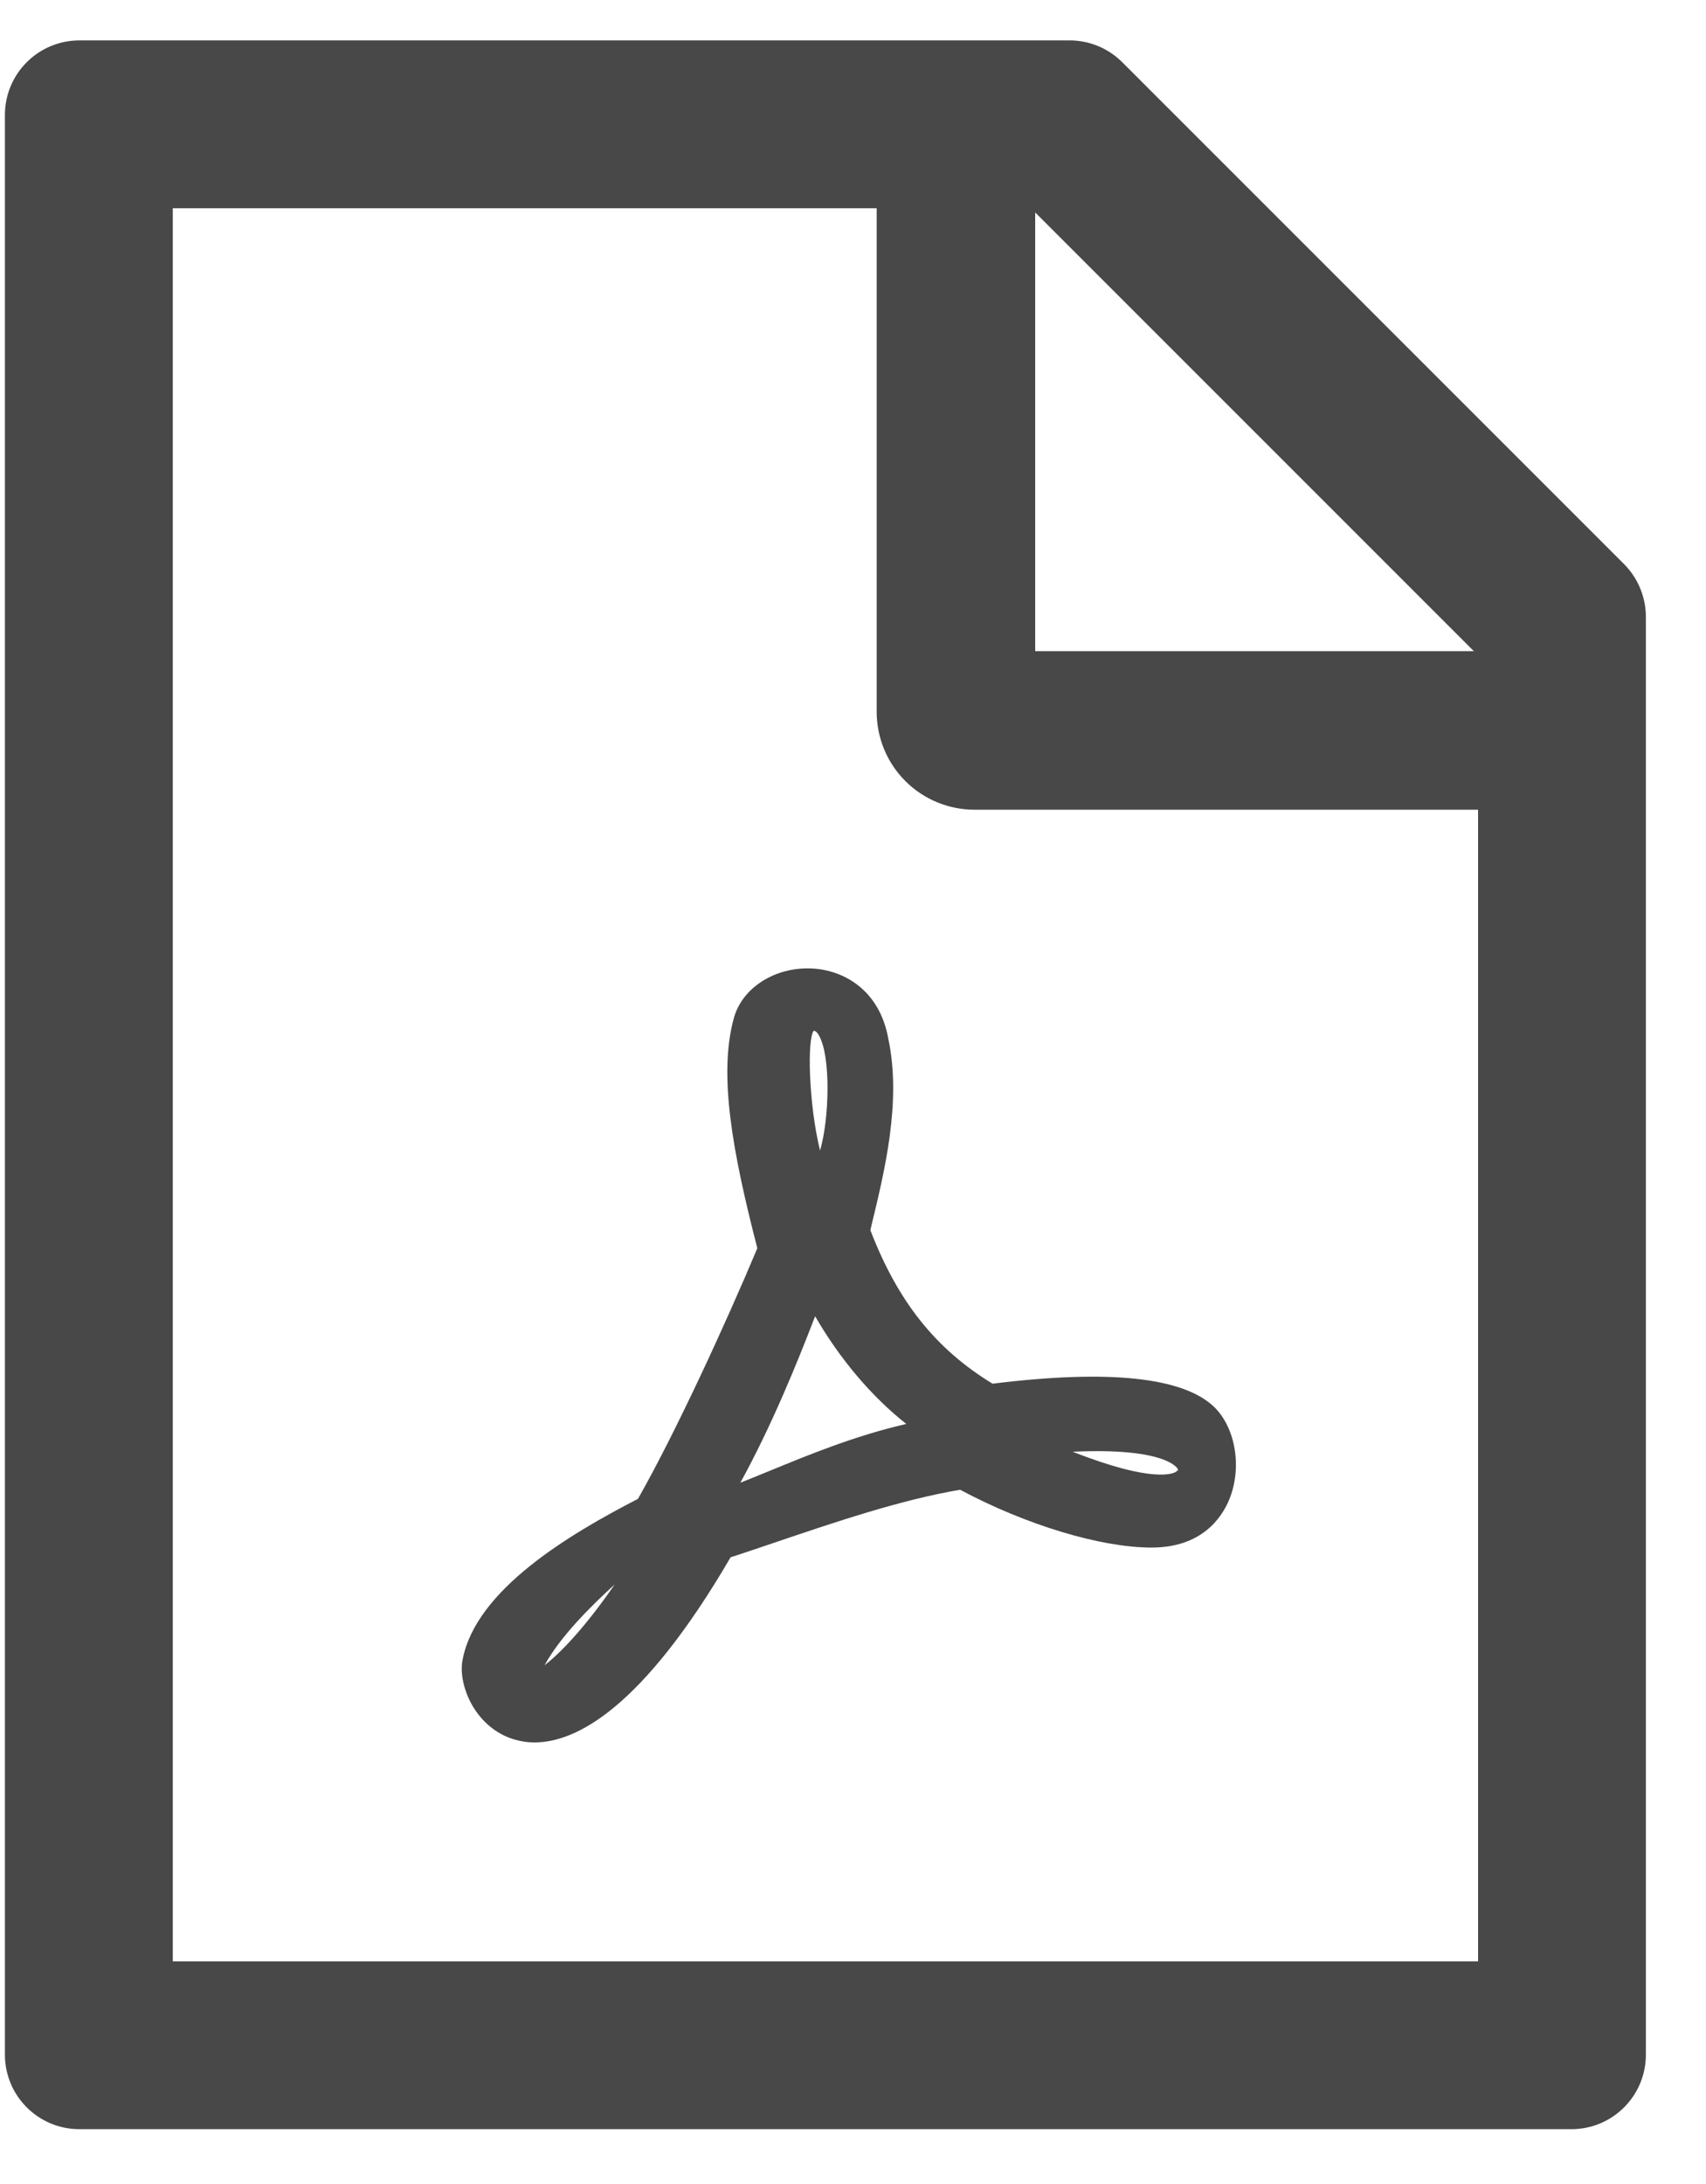 <svg width="25" height="32" viewBox="0 0 25 32" fill="none" xmlns="http://www.w3.org/2000/svg">
<path d="M12.755 18.026L12.765 17.978C12.963 17.162 13.213 16.144 13.018 15.222C12.888 14.494 12.352 14.211 11.894 14.19C11.354 14.166 10.873 14.474 10.753 14.921C10.528 15.741 10.729 16.861 11.098 18.289C10.634 19.396 9.893 21.005 9.349 21.961C8.338 22.483 6.982 23.29 6.781 24.308C6.74 24.495 6.788 24.735 6.9 24.95C7.027 25.189 7.228 25.373 7.464 25.462C7.566 25.5 7.689 25.53 7.833 25.53C8.434 25.53 9.407 25.045 10.706 22.818C10.904 22.753 11.108 22.685 11.307 22.617C12.236 22.302 13.199 21.975 14.07 21.828C15.033 22.343 16.13 22.675 16.874 22.675C17.612 22.675 17.902 22.238 18.012 21.975C18.203 21.514 18.111 20.933 17.8 20.622C17.349 20.178 16.253 20.062 14.545 20.274C13.704 19.761 13.155 19.064 12.755 18.026ZM9.008 23.215C8.533 23.904 8.174 24.25 7.98 24.4C8.209 23.98 8.656 23.536 9.008 23.215ZM12 15.17C12.178 15.474 12.154 16.393 12.017 16.858C11.85 16.178 11.826 15.215 11.925 15.102C11.952 15.105 11.976 15.126 12 15.17ZM11.945 19.286C12.311 19.918 12.772 20.461 13.281 20.864C12.543 21.032 11.87 21.308 11.269 21.555C11.126 21.613 10.986 21.671 10.849 21.725C11.303 20.902 11.682 19.97 11.945 19.286ZM17.26 21.524C17.264 21.53 17.267 21.541 17.247 21.555H17.24L17.233 21.565C17.206 21.582 16.925 21.746 15.72 21.271C17.107 21.206 17.257 21.52 17.26 21.524ZM23.798 8.264L16.447 0.913C16.242 0.708 15.966 0.592 15.675 0.592H1.165C0.561 0.592 0.072 1.08 0.072 1.685V30.104C0.072 30.709 0.561 31.197 1.165 31.197H23.026C23.631 31.197 24.119 30.709 24.119 30.104V9.039C24.119 8.749 24.003 8.469 23.798 8.264ZM21.598 9.541H15.17V3.113L21.598 9.541ZM21.66 28.738H2.532V3.051H12.847V10.429C12.847 10.81 12.998 11.175 13.267 11.444C13.536 11.713 13.901 11.864 14.282 11.864H21.66V28.738Z" fill="#484848"/>
</svg>
